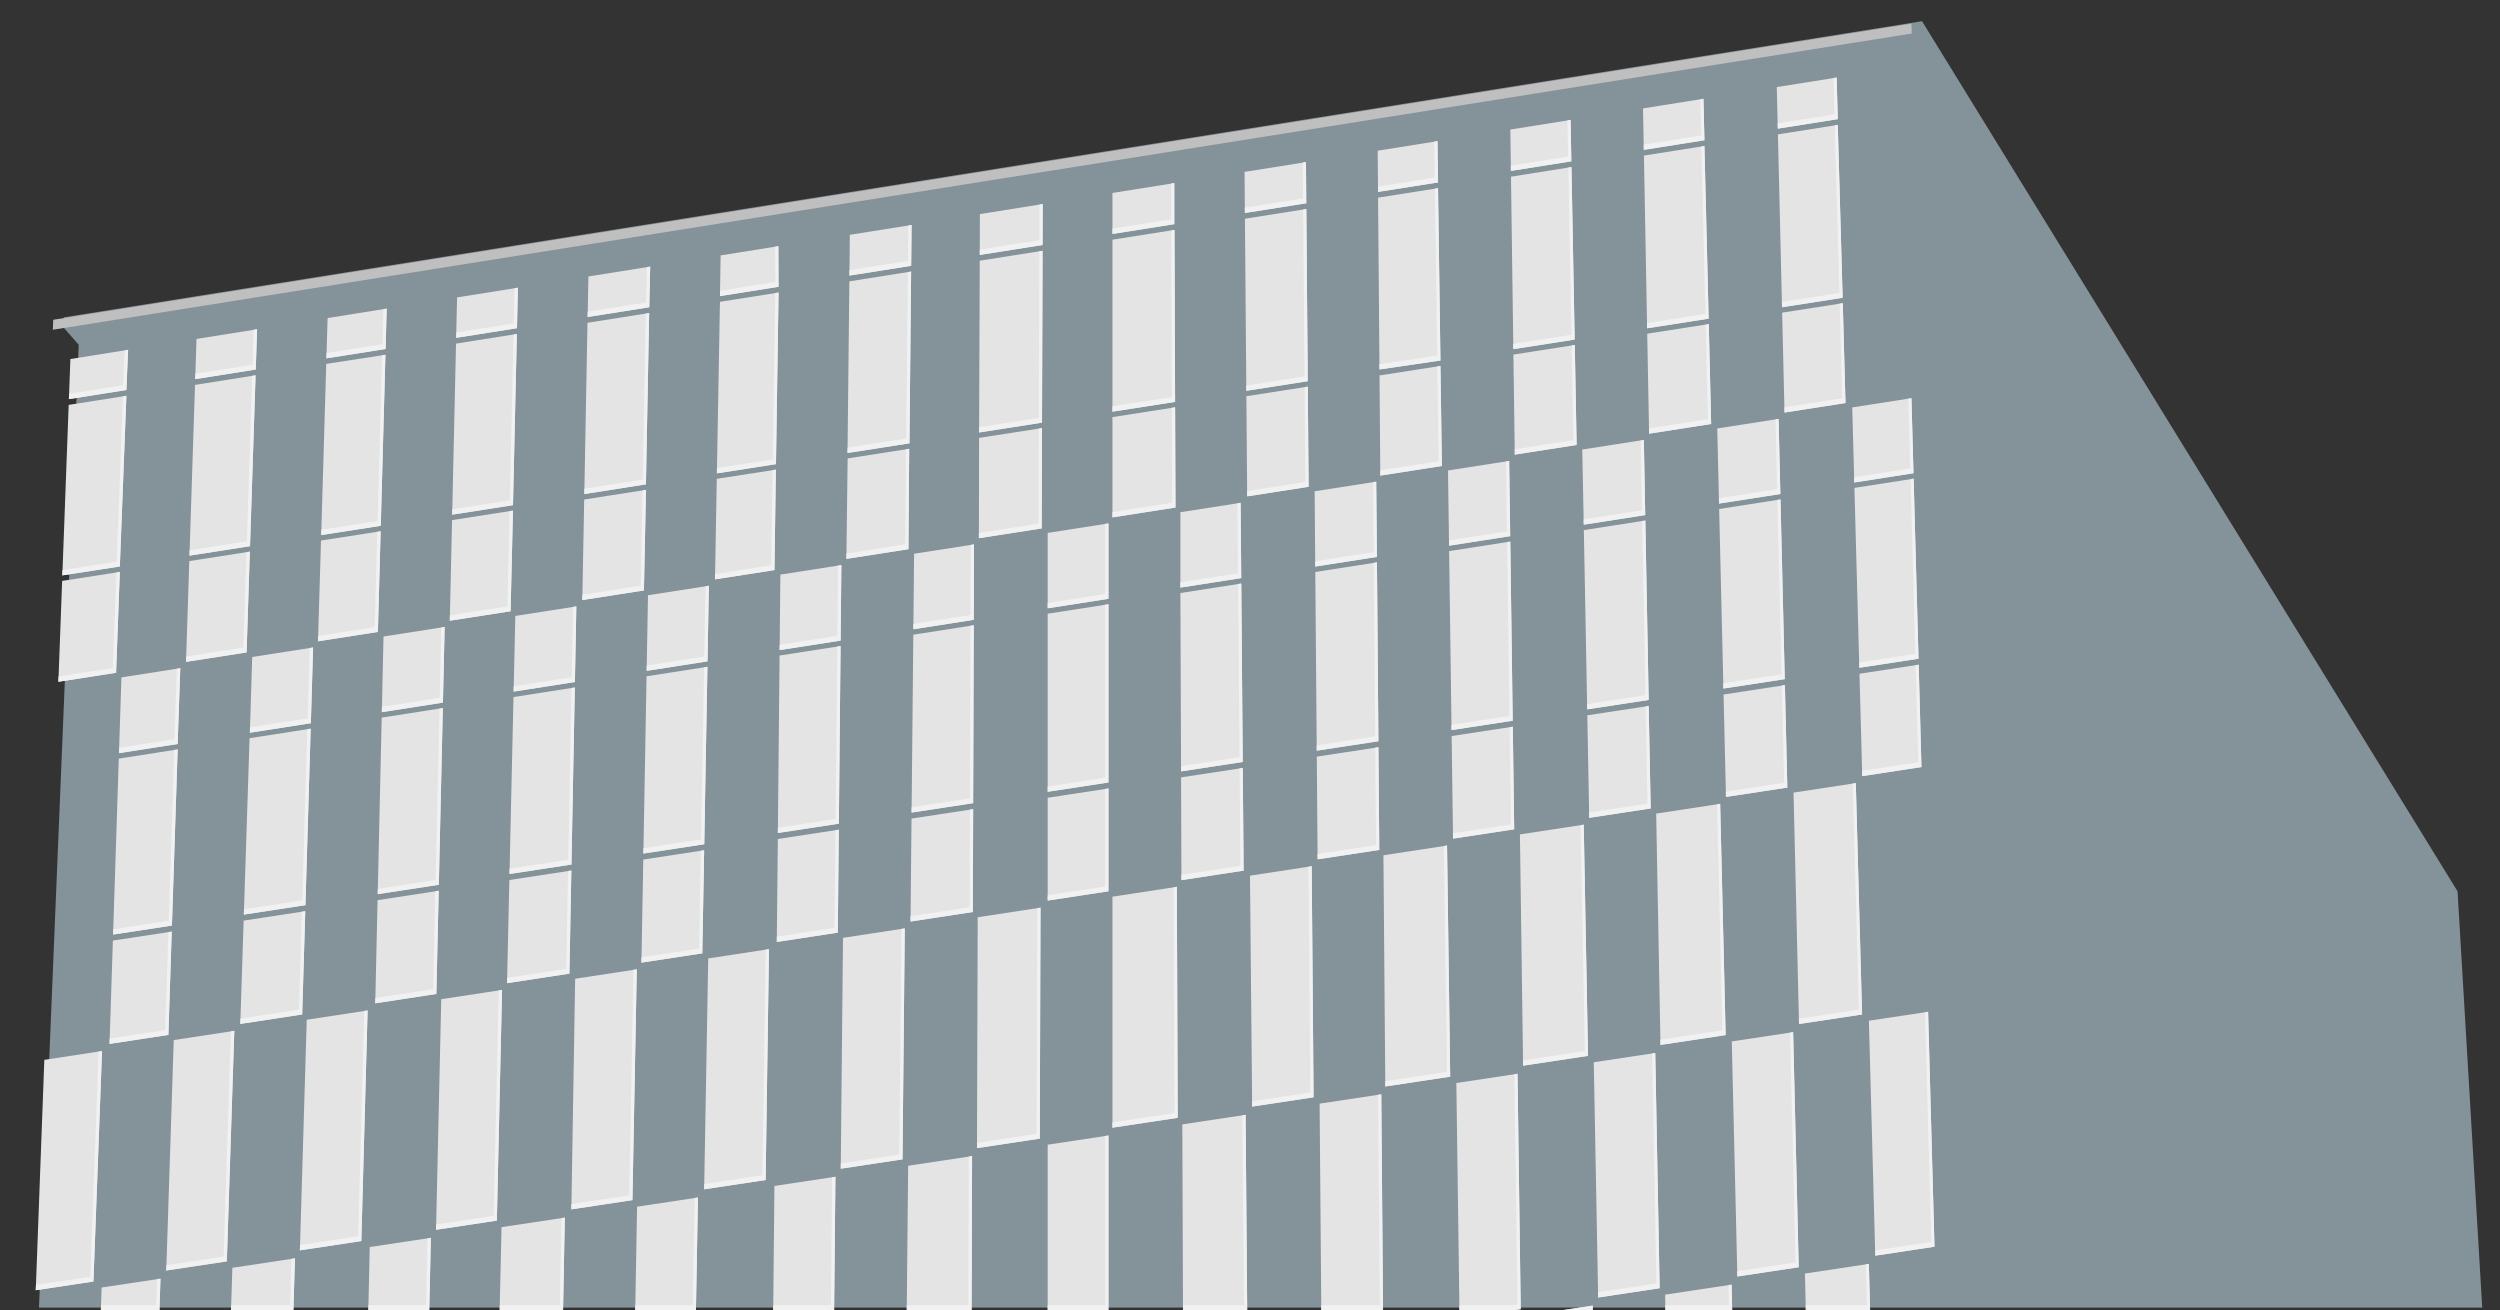 <?xml version="1.0"?>
<svg width="3069.68" height="1608.56" xmlns="http://www.w3.org/2000/svg" xmlns:svg="http://www.w3.org/2000/svg" enable-background="new 0 0 3069.68 1608.56" version="1.1" xml:space="preserve">
 <rect width="100%" height="100%" fill="#333333" stroke="none"/>
 <style type="text/css">.st0{fill:#84929A;}
	.st1{fill:#BFBFBF;}
	.st2{fill:#E4E4E4;}
	.st3{fill:#F1F1F1;}
	.st4{enable-background:new    ;}
	.st5{fill:#FEFEFE;}</style>
 <g class="layer">
  <title>Layer 1</title>
  <polygon class="st0" id="svg_1" points="3047.86,1605.56 3017.55,1094.4 2360,26.02 78.37,389.64 77.86,401.89 96.66,423.37 47.86,1605.56 " transform="matrix(1 0 0 1 0 0)"/>
  <polygon class="st1" id="svg_2" points="2347,29.02 2347.48,41.12 64.86,404.89 65.37,392.64 "/>
  <g id="svg_3" transform="matrix(1 0 0 1 0 0)">
   <polygon class="st2" id="svg_4" points="2256.56,146.3 2255.18,95.21 2181.67,106.92 2182.88,157.96  "/>
   <polygon class="st2" id="svg_5" points="2183.05,165 2188.08,377.25 2262.52,365.64 2256.56,153.37  "/>
   <polygon class="st2" id="svg_6" points="2191.15,506.55 2266.03,494.88 2262.7,372.28 2188.24,383.89  "/>
   <polygon class="st2" id="svg_7" points="2092.82,172.21 2091.61,121.28 2017.42,133.1 2018.37,184  "/>
   <polygon class="st2" id="svg_8" points="2018.52,191.04 2022.46,403.08 2098.01,391.3 2092.82,179.28  "/>
   <polygon class="st2" id="svg_9" points="2024.87,532.49 2101.08,520.6 2098.17,397.94 2022.58,409.73  "/>
   <polygon class="st2" id="svg_10" points="1859.94,558.21 1935.91,546.36 1933.63,423.6 1858.27,435.36  "/>
   <polygon class="st2" id="svg_11" points="1858.18,428.7 1933.51,416.95 1929.56,205.12 1855.29,216.96  "/>
   <polygon class="st2" id="svg_12" points="1929.43,198.07 1928.48,147.27 1854.51,159.06 1855.2,209.82  "/>
   <polygon class="st2" id="svg_13" points="1765.72,223.98 1765.03,173.32 1691.63,185.02 1692.04,235.64  "/>
   <polygon class="st2" id="svg_14" points="1692.1,242.7 1693.81,453.64 1768.69,442.66 1765.72,231.05  "/>
   <polygon class="st2" id="svg_15" points="1693.87,461 1694.84,583.97 1770.45,572.17 1768.69,449.33  "/>
   <polygon class="st2" id="svg_16" points="1531.38,609.46 1606.8,597.7 1605.8,474.74 1530.38,486.5  "/>
   <polygon class="st2" id="svg_17" points="1530.33,479.84 1605.74,468.08 1604.02,256.64 1528.61,268.58  "/>
   <polygon class="st2" id="svg_18" points="1603.96,249.58 1603.55,199.06 1528.14,211.07 1528.55,261.52  "/>
   <polygon class="st2" id="svg_19" points="1441.89,224.82 1365.94,236.92 1365.94,287.26 1441.89,275.23  "/>
   <polygon class="st2" id="svg_20" points="1442.1,282.27 1365.94,294.32 1365.94,505.48 1442.87,493.48  "/>
   <polygon class="st2" id="svg_21" points="1442.89,500.14 1365.94,512.15 1365.94,635.26 1443.34,623.19  "/>
   <polygon class="st2" id="svg_22" points="1201.94,660.84 1279.06,648.82 1279.44,525.64 1202.19,537.69  "/>
   <polygon class="st2" id="svg_23" points="1202.19,531.02 1279.46,518.97 1280.12,307.91 1203,320.11  "/>
   <polygon class="st2" id="svg_24" points="1203.02,313.04 1280.14,300.83 1280.29,250.57 1203.16,262.86  "/>
   <polygon class="st2" id="svg_25" points="1119.31,276.23 1043.47,288.31 1042.98,338.37 1118.83,326.37  "/>
   <polygon class="st2" id="svg_26" points="1118.76,333.44 1042.91,345.45 1040.65,556.21 1116.71,544.35  "/>
   <polygon class="st2" id="svg_27" points="1116.38,551.07 1040.8,562.86 1039.24,686.22 1115.45,674.33  "/>
   <polygon class="st2" id="svg_28" points="952.68,576.68 880.11,587.92 877.91,711.38 950.93,699.99  "/>
   <polygon class="st2" id="svg_29" points="793.2,601.48 717.31,613.31 714.98,736.79 790.67,724.99  "/>
   <polygon class="st2" id="svg_30" points="797.1,384.35 721.35,396.34 717.44,606.63 793.13,594.71  "/>
   <polygon class="st2" id="svg_31" points="798.36,327.38 722.48,339.47 721.54,389.24 797.23,377.26  "/>
   <polygon class="st2" id="svg_32" points="635.92,353.26 561.22,365.17 560.1,414.79 634.8,402.97  "/>
   <polygon class="st2" id="svg_33" points="634.64,410.07 559.94,421.89 555.21,631.93 629.9,620.28  "/>
   <polygon class="st2" id="svg_34" points="629.85,626.96 555.06,638.62 552.27,762.17 626.96,750.52  "/>
   <polygon class="st2" id="svg_35" points="467.38,652.3 394.14,663.72 390.46,787.41 464.02,775.94  "/>
   <polygon class="st2" id="svg_36" points="473.27,435.6 400.59,446.83 394.38,657.01 467.56,645.6  "/>
   <polygon class="st2" id="svg_37" points="474.81,378.94 402.26,390.5 400.78,440.01 473.46,428.51  "/>
   <polygon class="st2" id="svg_38" points="315.66,404.3 241.28,416.16 239.68,465.51 314.05,453.74  "/>
   <polygon class="st2" id="svg_39" points="313.82,460.84 239.44,472.61 232.64,682.24 307.01,670.64  "/>
   <polygon class="st2" id="svg_40" points="306.79,677.34 232.42,688.94 228.41,812.69 302.78,801.09  "/>
   <polygon class="st2" id="svg_41" points="147.15,702.24 76.3,713.29 71.7,837.13 142.55,826.08  "/>
   <polygon class="st2" id="svg_42" points="155.2,485.95 84.34,497.16 76.55,706.49 147.15,695.57  "/>
   <polygon class="st2" id="svg_43" points="157.3,429.49 86.43,440.83 84.6,490.05 155.2,478.88  "/>
   <polygon class="st2" id="svg_44" points="955.72,302.3 884.83,313.6 884.01,363.53 955.96,352.14  "/>
   <polygon class="st2" id="svg_45" points="955.96,359.21 884.01,370.6 880.23,581.23 952.81,569.91  "/>
   <polygon class="st2" id="svg_46" points="2349.52,581.09 2347.02,488.91 2274.31,500.25 2276.81,592.43  "/>
   <polygon class="st2" id="svg_47" points="2282.99,819.93 2355.7,808.83 2349.7,587.73 2276.99,599.07  "/>
   <polygon class="st2" id="svg_48" points="2286.6,952.97 2359.31,941.86 2355.9,816.15 2283.19,827.26  "/>
   <polygon class="st2" id="svg_49" points="2194.62,967.03 2191.63,841.25 2116.3,852.76 2119.28,978.54  "/>
   <polygon class="st2" id="svg_50" points="2110.89,624.98 2116.12,845.43 2191.46,833.92 2186.22,613.23  "/>
   <polygon class="st2" id="svg_51" points="2186.07,606.58 2183.88,514.36 2108.55,526.11 2110.73,618.33  "/>
   <polygon class="st2" id="svg_52" points="2020.14,632.46 2018.42,540.17 1942.81,551.96 1944.64,644.24  "/>
   <polygon class="st2" id="svg_53" points="2020.26,639.11 1944.76,650.89 1948.86,870.98 2024.37,859.45  "/>
   <polygon class="st2" id="svg_54" points="2026.85,992.66 2024.37,866.8 1949,878.32 1951.35,1004.19  "/>
   <polygon class="st2" id="svg_55" points="1857.52,892.29 1782.42,903.77 1784.13,1029.74 1859.24,1018.27  "/>
   <polygon class="st2" id="svg_56" points="1854.43,664.98 1779.33,676.69 1782.32,896.43 1857.42,884.95  "/>
   <polygon class="st2" id="svg_57" points="1854.34,658.32 1853.08,565.95 1777.98,577.67 1779.24,670.04  "/>
   <polygon class="st2" id="svg_58" points="1689.82,591.42 1614.2,603.21 1614.95,695.66 1690.67,683.85  "/>
   <polygon class="st2" id="svg_59" points="1690.72,690.51 1615,702.32 1616.79,921.72 1692.51,910.15  "/>
   <polygon class="st2" id="svg_60" points="1692.51,917.5 1616.85,929.06 1617.87,1055.14 1693.59,1043.57  "/>
   <polygon class="st2" id="svg_61" points="1525.97,942.95 1450.19,954.52 1450.65,1080.69 1527,1069.03  "/>
   <polygon class="st2" id="svg_62" points="1525.91,935.6 1524.13,716.5 1449.37,728.16 1450.19,947.17  "/>
   <polygon class="st2" id="svg_63" points="1523.33,617.39 1449.37,628.92 1449.37,721.49 1524.08,709.83  "/>
   <polygon class="st2" id="svg_64" points="1286.41,746.9 1361.06,735.26 1361.06,642.69 1286.41,654.34  "/>
   <polygon class="st2" id="svg_65" points="1286.41,972.19 1361.06,960.79 1361.06,741.93 1286.41,753.57  "/>
   <polygon class="st2" id="svg_66" points="1286.41,1105.78 1361.06,1094.38 1361.06,968.14 1286.41,979.55  "/>
   <polygon class="st2" id="svg_67" points="1118.01,1131.51 1194.53,1119.82 1194.92,993.53 1119.23,1005.09  "/>
   <polygon class="st2" id="svg_68" points="1119.31,997.72 1194.92,986.17 1195.62,767.73 1121.43,779.31  "/>
   <polygon class="st2" id="svg_69" points="1121.49,772.63 1195.62,761.06 1195.93,668.45 1122.39,679.92  "/>
   <polygon class="st2" id="svg_70" points="958.18,705.53 957.28,798.24 1032.19,786.56 1033.09,693.85  "/>
   <polygon class="st2" id="svg_71" points="955.1,1022.81 1030.01,1011.37 1032.12,793.23 957.21,804.92  "/>
   <polygon class="st2" id="svg_72" points="953.8,1156.6 1028.71,1145.16 1029.93,1018.73 955.1,1030.17  "/>
   <polygon class="st2" id="svg_73" points="789.85,1055.41 787.59,1181.99 862.35,1170.57 864.61,1043.99  "/>
   <polygon class="st2" id="svg_74" points="789.98,1048.04 864.75,1036.62 868.64,818.73 793.87,830.4  "/>
   <polygon class="st2" id="svg_75" points="870.41,719.22 795.65,730.88 793.99,823.71 868.75,812.05  "/>
   <polygon class="st2" id="svg_76" points="707.67,744.6 632.74,756.29 630.65,849.18 705.92,837.44  "/>
   <polygon class="st2" id="svg_77" points="625.59,1073.15 701.69,1061.53 705.8,844.13 630.5,855.88  "/>
   <polygon class="st2" id="svg_78" points="625.43,1080.53 622.57,1207.21 699.17,1195.5 701.56,1068.9  "/>
   <polygon class="st2" id="svg_79" points="460.75,1231.93 535.81,1220.46 538.67,1093.79 463.61,1105.26  "/>
   <polygon class="st2" id="svg_80" points="543.73,869.41 468.67,881.12 463.78,1097.88 538.83,1086.41  "/>
   <polygon class="st2" id="svg_81" points="545.97,769.82 470.91,781.53 468.82,874.43 543.88,862.72  "/>
   <polygon class="st2" id="svg_82" points="384.45,795.02 309.67,806.68 306.79,899.7 381.69,888.01  "/>
   <polygon class="st2" id="svg_83" points="381.49,894.71 306.43,906.42 299.4,1122.99 375.05,1111.43  "/>
   <polygon class="st2" id="svg_84" points="295.04,1257.25 371.06,1245.63 374.83,1118.82 299.16,1130.38  "/>
   <polygon class="st2" id="svg_85" points="134.48,1281.78 206.76,1270.73 210.88,1143.87 138.6,1154.91  "/>
   <polygon class="st2" id="svg_86" points="218.14,920.19 145.85,931.47 138.84,1147.52 211.12,1136.48  "/>
   <polygon class="st2" id="svg_87" points="221.38,820.45 149.09,831.73 146.07,924.76 218.14,913.52  "/>
   <polygon class="st2" id="svg_88" points="2278.69,961.54 2202.22,973.22 2208.96,1257.35 2286.4,1245.66  "/>
   <polygon class="st2" id="svg_89" points="2112.14,986.98 2033.57,998.99 2038.86,1283.03 2118.88,1270.95  "/>
   <polygon class="st2" id="svg_90" points="1944.61,1012.58 1866.28,1024.54 1870.15,1308.51 1949.91,1296.46  "/>
   <polygon class="st2" id="svg_91" points="1698.67,1050.15 1700.97,1334.05 1780.66,1322.02 1776.79,1038.22  "/>
   <polygon class="st2" id="svg_92" points="1534.82,1075.19 1537.48,1358.73 1612.89,1347.34 1610.59,1063.61  "/>
   <polygon class="st2" id="svg_93" points="1365.94,1100.99 1365.94,1384.63 1446.06,1372.53 1445.03,1088.9  "/>
   <polygon class="st2" id="svg_94" points="1199.61,1409.74 1276.72,1398.1 1277.61,1114.48 1200.49,1126.26  "/>
   <polygon class="st2" id="svg_95" points="1032.33,1435 1108.17,1423.55 1110.93,1139.95 1035.09,1151.53  "/>
   <polygon class="st2" id="svg_96" points="864.61,1460.32 940.11,1448.92 944.21,1165.42 869.6,1176.82  "/>
   <polygon class="st2" id="svg_97" points="706.21,1201.78 701.56,1484.93 776.55,1473.61 781.9,1190.22  "/>
   <polygon class="st2" id="svg_98" points="541.79,1226.9 535.4,1510.02 610.08,1498.75 616.47,1215.49  "/>
   <polygon class="st2" id="svg_99" points="368.22,1535.26 443.68,1523.87 451.38,1240.71 376.64,1252.13  "/>
   <polygon class="st2" id="svg_100" points="213.33,1277.08 204.15,1560.03 278.51,1548.8 287.7,1265.72  "/>
   <polygon class="st2" id="svg_101" points="54.43,1301.36 43.91,1584.22 114.75,1573.53 125.28,1290.54  "/>
   <polygon class="st2" id="svg_102" points="123.86,1608.56 195.8,1608.56 197.05,1570.01 124.77,1580.92  "/>
   <polygon class="st2" id="svg_103" points="283.64,1608.56 360.27,1608.56 362.15,1545.08 285.32,1556.68  "/>
   <polygon class="st2" id="svg_104" points="452.26,1608.56 527.06,1608.56 529.06,1519.88 454,1531.21  "/>
   <polygon class="st2" id="svg_105" points="613.52,1608.56 691.38,1608.56 693.52,1495.05 615.81,1506.78  "/>
   <polygon class="st2" id="svg_106" points="779.98,1608.56 854.53,1608.56 857,1470.37 782.24,1481.66  "/>
   <polygon class="st2" id="svg_107" points="949.41,1608.56 1024.21,1608.56 1025.8,1444.89 950.89,1456.2  "/>
   <polygon class="st2" id="svg_108" points="1113.37,1608.56 1193.01,1608.56 1193.59,1419.55 1115.09,1431.4  "/>
   <polygon class="st2" id="svg_109" points="1286.41,1608.56 1361.06,1608.56 1361.06,1394.27 1286.41,1405.54  "/>
   <polygon class="st2" id="svg_110" points="1451.74,1380.58 1452.56,1608.56 1531.39,1608.56 1529.44,1368.85  "/>
   <polygon class="st2" id="svg_111" points="1620.31,1355.13 1622.38,1608.56 1698.19,1608.56 1696.03,1343.7  "/>
   <polygon class="st2" id="svg_112" points="1788.21,1329.78 1792,1608.56 1860.39,1608.56 1867.25,1607.52 1863.32,1318.44  "/>
   <polygon class="st2" id="svg_113" points="1919.36,1608.56 1955.72,1608.56 1955.62,1603.08  "/>
   <polygon class="st2" id="svg_114" points="1956.94,1304.31 1962.33,1593.17 2037.83,1581.77 2032.45,1292.91  "/>
   <polygon class="st2" id="svg_115" points="2044.58,1589.65 2044.93,1608.56 2126.89,1608.56 2126.15,1577.34  "/>
   <polygon class="st2" id="svg_116" points="2216.23,1563.74 2217.29,1608.56 2296.25,1608.56 2294.72,1551.89  "/>
   <polygon class="st2" id="svg_117" points="2367.47,1242.33 2294.75,1253.3 2302.58,1541.8 2375.3,1530.82  "/>
   <polygon class="st2" id="svg_118" points="2126.4,1278.72 2133.25,1567.36 2208.59,1555.99 2201.74,1267.35  "/>
  </g>
  <g id="svg_119">
   <polygon class="st3" id="svg_120" points="2182.73,151.45 2182.88,157.96 2256.56,146.3 2255.18,95.21 2251.42,95.81 2252.63,140.39  "/>
   <polygon class="st3" id="svg_121" points="2252.81,153.96 2258.58,359.73 2187.93,370.75 2188.08,377.25 2262.52,365.64 2256.56,153.37  "/>
   <polygon class="st3" id="svg_122" points="2262.09,488.97 2191,500.06 2191.15,506.55 2266.03,494.88 2262.7,372.28 2258.94,372.86  "/>
   <polygon class="st3" id="svg_123" points="2018.25,177.48 2018.37,184 2092.82,172.21 2091.61,121.28 2087.82,121.88 2088.88,166.3  "/>
   <polygon class="st3" id="svg_124" points="2089.04,179.88 2094.07,385.39 2022.34,396.58 2022.46,403.08 2098.01,391.3 2092.82,179.28  "/>
   <polygon class="st3" id="svg_125" points="2097.14,514.69 2024.75,525.99 2024.87,532.49 2101.08,520.6 2098.17,397.94 2094.39,398.53  "/>
   <polygon class="st3" id="svg_126" points="1931.98,540.46 1859.85,551.71 1859.94,558.21 1935.91,546.36 1933.63,423.6 1929.82,424.2  "/>
   <polygon class="st3" id="svg_127" points="1929.57,411.04 1858.09,422.19 1858.18,428.7 1933.51,416.95 1929.56,205.12 1925.74,205.73  "/>
   <polygon class="st3" id="svg_128" points="1855.11,203.3 1855.2,209.82 1929.43,198.07 1928.48,147.27 1924.66,147.88 1925.49,192.16  "/>
   <polygon class="st3" id="svg_129" points="1691.99,229.12 1692.04,235.64 1765.72,223.98 1765.03,173.32 1761.18,173.94 1761.78,218.07  "/>
   <polygon class="st3" id="svg_130" points="1761.87,231.66 1764.75,436.75 1693.76,447.16 1693.81,453.64 1768.69,442.66 1765.72,231.05  "/>
   <polygon class="st3" id="svg_131" points="1694.79,577.45 1694.84,583.97 1770.45,572.17 1768.69,449.33 1764.85,449.93 1766.51,566.26  "/>
   <polygon class="st3" id="svg_132" points="1602.86,591.79 1531.33,602.95 1531.38,609.46 1606.8,597.7 1605.8,474.74 1601.91,475.34  "/>
   <polygon class="st3" id="svg_133" points="1601.8,462.17 1530.27,473.32 1530.33,479.84 1605.74,468.08 1604.02,256.64 1600.14,257.26  "/>
   <polygon class="st3" id="svg_134" points="1528.5,255 1528.55,261.52 1603.96,249.58 1603.55,199.06 1599.67,199.67 1600.02,243.67  "/>
   <polygon class="st3" id="svg_135" points="1365.94,280.72 1365.94,287.26 1441.89,275.23 1441.89,224.82 1437.95,225.45 1437.95,269.33  "/>
   <polygon class="st3" id="svg_136" points="1365.94,498.95 1365.94,505.48 1442.87,493.48 1442.1,282.27 1438.19,282.89 1438.93,487.57  "/>
   <polygon class="st3" id="svg_137" points="1365.94,628.74 1365.94,635.26 1443.34,623.19 1442.89,500.14 1438.98,500.76 1439.4,617.28  "/>
   <polygon class="st3" id="svg_138" points="1275.12,642.91 1201.95,654.32 1201.94,660.84 1279.06,648.82 1279.44,525.64 1275.48,526.26  "/>
   <polygon class="st3" id="svg_139" points="1275.52,513.06 1202.22,524.49 1202.19,531.02 1279.46,518.97 1280.12,307.91 1276.16,308.53  "/>
   <polygon class="st3" id="svg_140" points="1276.2,294.93 1203.04,306.51 1203.02,313.04 1280.14,300.83 1280.29,250.57 1276.33,251.2  "/>
   <polygon class="st3" id="svg_141" points="1043.05,331.83 1042.98,338.37 1118.83,326.37 1119.31,276.23 1115.31,276.86 1114.89,320.46  "/>
   <polygon class="st3" id="svg_142" points="1040.72,549.68 1040.65,556.21 1116.71,544.35 1118.76,333.44 1114.76,334.08 1112.77,538.44  "/>
   <polygon class="st3" id="svg_143" points="1039.32,679.68 1039.24,686.22 1115.45,674.33 1116.38,551.07 1112.39,551.69 1111.51,668.42  "/>
   <polygon class="st3" id="svg_144" points="878.02,704.84 877.91,711.38 950.93,699.99 952.68,576.68 948.65,577.3 946.99,694.08  "/>
   <polygon class="st3" id="svg_145" points="715.11,730.25 714.98,736.79 790.67,724.99 793.2,601.48 789.12,602.11 786.73,719.08  "/>
   <polygon class="st3" id="svg_146" points="717.56,600.08 717.44,606.63 793.13,594.71 797.1,384.35 793.03,385 789.19,588.8  "/>
   <polygon class="st3" id="svg_147" points="721.66,382.69 721.54,389.24 797.23,377.26 798.36,327.38 794.27,328.03 793.29,371.36  "/>
   <polygon class="st3" id="svg_148" points="560.25,408.24 560.1,414.79 634.8,402.97 635.92,353.26 631.83,353.92 630.86,397.06  "/>
   <polygon class="st3" id="svg_149" points="555.35,625.38 555.21,631.93 629.9,620.28 634.64,410.07 630.55,410.71 625.96,614.37  "/>
   <polygon class="st3" id="svg_150" points="552.42,755.63 552.27,762.17 626.96,750.52 629.85,626.96 625.76,627.59 623.02,744.62  "/>
   <polygon class="st3" id="svg_151" points="390.65,780.86 390.46,787.41 464.02,775.94 467.38,652.3 463.26,652.94 460.08,770.03  "/>
   <polygon class="st3" id="svg_152" points="394.57,650.46 394.38,657.01 467.56,645.6 473.27,435.6 469.15,436.24 463.62,639.69  "/>
   <polygon class="st3" id="svg_153" points="400.98,433.45 400.78,440.01 473.46,428.51 474.81,378.94 470.69,379.59 469.53,422.6  "/>
   <polygon class="st3" id="svg_154" points="239.89,458.94 239.68,465.51 314.05,453.74 315.66,404.3 311.5,404.96 310.11,447.83  "/>
   <polygon class="st3" id="svg_155" points="232.85,675.68 232.64,682.24 307.01,670.64 313.82,460.84 309.67,461.5 303.07,664.73  "/>
   <polygon class="st3" id="svg_156" points="228.62,806.13 228.41,812.69 302.78,801.09 306.79,677.34 302.64,677.99 298.84,795.18  "/>
   <polygon class="st3" id="svg_157" points="71.94,830.57 71.7,837.13 142.55,826.08 147.15,702.24 142.97,702.89 138.61,820.17  "/>
   <polygon class="st3" id="svg_158" points="76.8,699.94 76.55,706.49 147.15,695.57 155.2,485.95 151.01,486.61 143.22,689.66  "/>
   <polygon class="st3" id="svg_159" points="84.85,483.48 84.6,490.05 155.2,478.88 157.3,429.49 153.08,430.17 151.26,472.97  "/>
   <polygon class="st3" id="svg_160" points="884.11,356.98 884.01,363.53 955.96,352.14 955.72,302.3 951.81,302.92 952.02,346.23  "/>
   <polygon class="st3" id="svg_161" points="880.35,574.69 880.23,581.23 952.81,569.91 955.96,359.21 951.92,359.85 948.87,564.01  "/>
   <polygon class="st3" id="svg_162" points="2276.64,585.93 2276.81,592.43 2349.52,581.09 2347.02,488.91 2343.26,489.5 2345.58,575.18  "/>
   <polygon class="st3" id="svg_163" points="2351.76,802.92 2282.81,813.45 2282.99,819.93 2355.7,808.83 2349.7,587.73 2345.94,588.32  "/>
   <polygon class="st3" id="svg_164" points="2355.37,935.96 2286.42,946.49 2286.6,952.97 2359.31,941.86 2355.9,816.15 2352.14,816.72  "/>
   <polygon class="st3" id="svg_165" points="2119.12,972.05 2119.28,978.54 2194.62,967.03 2191.63,841.25 2187.85,841.82 2190.68,961.12  "/>
   <polygon class="st3" id="svg_166" points="2191.46,833.92 2186.22,613.23 2182.44,613.82 2187.52,828.01 2115.97,838.94 2116.12,845.43  "/>
   <polygon class="st3" id="svg_167" points="2110.58,611.83 2110.73,618.33 2186.07,606.58 2183.88,514.36 2180.09,514.95 2182.13,600.67  "/>
   <polygon class="st3" id="svg_168" points="1944.51,637.74 1944.64,644.24 2020.14,632.46 2018.42,540.17 2014.6,540.76 2016.2,626.55  "/>
   <polygon class="st3" id="svg_169" points="2024.37,859.45 2020.26,639.11 2016.44,639.71 2020.43,853.54 1948.74,864.49 1948.86,870.98  "/>
   <polygon class="st3" id="svg_170" points="1951.23,997.7 1951.35,1004.19 2026.85,992.66 2024.37,866.8 2020.56,867.38 2022.91,986.75  "/>
   <polygon class="st3" id="svg_171" points="1859.24,1018.27 1857.52,892.29 1853.67,892.88 1855.3,1012.36 1784.04,1023.24 1784.13,1029.74  "/>
   <polygon class="st3" id="svg_172" points="1850.58,665.58 1853.48,879.04 1782.23,889.93 1782.32,896.43 1857.42,884.95 1854.43,664.98  "/>
   <polygon class="st3" id="svg_173" points="1779.15,663.53 1779.24,670.04 1854.34,658.32 1853.08,565.95 1849.23,566.55 1850.4,652.41  "/>
   <polygon class="st3" id="svg_174" points="1614.9,689.15 1614.95,695.66 1690.67,683.85 1689.82,591.42 1685.94,592.02 1686.73,677.94  "/>
   <polygon class="st3" id="svg_175" points="1686.83,691.12 1688.57,904.24 1616.74,915.22 1616.79,921.72 1692.51,910.15 1690.72,690.51  "/>
   <polygon class="st3" id="svg_176" points="1617.82,1048.64 1617.87,1055.14 1693.59,1043.57 1692.51,917.5 1688.62,918.1 1689.65,1037.67  "/>
   <polygon class="st3" id="svg_177" points="1450.62,1074.18 1450.65,1080.69 1527,1069.03 1525.97,942.95 1522.09,943.54 1523.06,1063.12  "/>
   <polygon class="st3" id="svg_178" points="1450.17,940.66 1450.19,947.17 1525.91,935.6 1524.13,716.5 1520.25,717.1 1521.98,929.69  "/>
   <polygon class="st3" id="svg_179" points="1449.37,714.96 1449.37,721.49 1524.08,709.83 1523.33,617.39 1519.44,617.99 1520.14,703.93  "/>
   <polygon class="st3" id="svg_180" points="1357.12,729.35 1286.41,740.38 1286.41,746.9 1361.06,735.26 1361.06,642.69 1357.12,643.31  "/>
   <polygon class="st3" id="svg_181" points="1357.12,954.88 1286.41,965.68 1286.41,972.19 1361.06,960.79 1361.06,741.93 1357.12,742.54  "/>
   <polygon class="st3" id="svg_182" points="1357.12,1088.47 1286.41,1099.27 1286.41,1105.78 1361.06,1094.38 1361.06,968.14 1357.12,968.74  "/>
   <polygon class="st3" id="svg_183" points="1190.59,1113.91 1118.07,1124.99 1118.01,1131.51 1194.53,1119.82 1194.92,993.53 1190.96,994.13  "/>
   <polygon class="st3" id="svg_184" points="1190.98,980.26 1119.37,991.2 1119.31,997.72 1194.92,986.17 1195.62,767.73 1191.66,768.35  "/>
   <polygon class="st3" id="svg_185" points="1191.97,669.07 1191.68,755.16 1121.55,766.09 1121.49,772.63 1195.62,761.06 1195.93,668.45  "/>
   <polygon class="st3" id="svg_186" points="957.34,791.71 957.28,798.24 1032.19,786.56 1033.09,693.85 1029.09,694.47 1028.25,780.65  "/>
   <polygon class="st3" id="svg_187" points="1032.12,793.23 1028.12,793.86 1026.07,1005.46 955.16,1016.29 955.1,1022.81 1030.01,1011.37  "/>
   <polygon class="st3" id="svg_188" points="1028.71,1145.16 1029.93,1018.73 1025.93,1019.34 1024.77,1139.25 953.86,1150.08 953.8,1156.6  "/>
   <polygon class="st3" id="svg_189" points="862.35,1170.57 864.61,1043.99 860.56,1044.61 858.41,1164.66 787.71,1175.47 787.59,1181.99  "/>
   <polygon class="st3" id="svg_190" points="868.64,818.73 864.58,819.37 860.81,1030.71 790.1,1041.51 789.98,1048.04 864.75,1036.62  "/>
   <polygon class="st3" id="svg_191" points="794.1,817.17 793.99,823.71 868.75,812.05 870.41,719.22 866.36,719.85 864.82,806.14  "/>
   <polygon class="st3" id="svg_192" points="630.79,842.64 630.65,849.18 705.92,837.44 707.67,744.6 703.61,745.24 701.98,831.53  "/>
   <polygon class="st3" id="svg_193" points="705.8,844.13 701.73,844.77 697.76,1055.62 625.74,1066.62 625.59,1073.15 701.69,1061.53  "/>
   <polygon class="st3" id="svg_194" points="699.17,1195.5 701.56,1068.9 697.49,1069.52 695.23,1189.59 622.72,1200.67 622.57,1207.21  "/>
   <polygon class="st3" id="svg_195" points="535.81,1220.46 538.67,1093.79 534.58,1094.41 531.87,1214.55 460.9,1225.4 460.75,1231.93  "/>
   <polygon class="st3" id="svg_196" points="543.73,869.41 539.64,870.05 534.89,1080.5 463.93,1091.34 463.78,1097.88 538.83,1086.41  "/>
   <polygon class="st3" id="svg_197" points="468.97,867.88 468.82,874.43 543.88,862.72 545.97,769.82 541.89,770.46 539.94,856.81  "/>
   <polygon class="st3" id="svg_198" points="307,893.14 306.79,899.7 381.69,888.01 384.45,795.02 380.32,795.66 377.75,882.11  "/>
   <polygon class="st3" id="svg_199" points="381.49,894.71 377.36,895.36 371.11,1105.52 299.61,1116.45 299.4,1122.99 375.05,1111.43  "/>
   <polygon class="st3" id="svg_200" points="371.06,1245.63 374.83,1118.82 370.69,1119.45 367.12,1239.72 295.25,1250.7 295.04,1257.25  "/>
   <polygon class="st3" id="svg_201" points="206.76,1270.73 210.88,1143.87 206.73,1144.5 202.82,1264.82 134.69,1275.23 134.48,1281.78  "/>
   <polygon class="st3" id="svg_202" points="218.14,920.19 213.99,920.84 207.18,1130.57 139.05,1140.98 138.84,1147.52 211.12,1136.48  "/>
   <polygon class="st3" id="svg_203" points="146.28,918.21 146.07,924.76 218.14,913.52 221.38,820.45 217.21,821.1 214.2,907.62  "/>
   <polygon class="st3" id="svg_204" points="2286.4,1245.66 2278.69,961.54 2274.93,962.11 2282.47,1239.75 2208.81,1250.87 2208.96,1257.35  "/>
   <polygon class="st3" id="svg_205" points="2118.88,1270.95 2112.14,986.98 2108.36,987.56 2114.94,1265.04 2038.74,1276.55 2038.86,1283.03  "/>
   <polygon class="st3" id="svg_206" points="1949.91,1296.46 1944.61,1012.58 1940.8,1013.16 1945.97,1290.56 1870.06,1302.02 1870.15,1308.51     "/>
   <polygon class="st3" id="svg_207" points="1772.94,1038.8 1776.72,1316.11 1700.92,1327.55 1700.97,1334.05 1780.66,1322.02 1776.79,1038.22     "/>
   <polygon class="st3" id="svg_208" points="1606.7,1064.2 1608.95,1341.44 1537.41,1352.24 1537.48,1358.73 1612.89,1347.34 1610.59,1063.61  "/>
   <polygon class="st3" id="svg_209" points="1441.11,1089.5 1442.12,1366.62 1365.94,1378.13 1365.94,1384.63 1446.06,1372.53 1445.03,1088.9  "/>
   <polygon class="st3" id="svg_210" points="1272.78,1392.19 1199.63,1403.23 1199.61,1409.74 1276.72,1398.1 1277.61,1114.48 1273.65,1115.09     "/>
   <polygon class="st3" id="svg_211" points="1106.93,1140.56 1104.24,1417.64 1032.4,1428.48 1032.33,1435 1108.17,1423.55 1110.93,1139.95  "/>
   <polygon class="st3" id="svg_212" points="936.18,1443.01 864.73,1453.8 864.61,1460.32 940.11,1448.92 944.21,1165.42 940.18,1166.04  "/>
   <polygon class="st3" id="svg_213" points="776.55,1473.61 781.9,1190.22 777.83,1190.84 772.61,1467.7 701.66,1478.42 701.56,1484.93  "/>
   <polygon class="st3" id="svg_214" points="610.08,1498.75 616.47,1215.49 612.38,1216.12 606.14,1492.84 535.55,1503.49 535.4,1510.02  "/>
   <polygon class="st3" id="svg_215" points="447.26,1241.34 439.74,1517.96 368.42,1528.73 368.22,1535.26 443.68,1523.87 451.38,1240.71  "/>
   <polygon class="st3" id="svg_216" points="283.55,1266.36 274.57,1542.9 204.36,1553.5 204.15,1560.03 278.51,1548.8 287.7,1265.72  "/>
   <polygon class="st3" id="svg_217" points="121.1,1291.18 110.82,1567.62 44.16,1577.68 43.91,1584.22 114.75,1573.53 125.28,1290.54  "/>
   <polygon class="st3" id="svg_218" points="191.86,1602.65 124.06,1602.65 123.86,1608.56 195.8,1608.56 197.05,1570.01 192.9,1570.63  "/>
   <polygon class="st3" id="svg_219" points="356.33,1602.65 283.83,1602.65 283.64,1608.56 360.27,1608.56 362.15,1545.08 358.02,1545.7  "/>
   <polygon class="st3" id="svg_220" points="523.12,1602.65 452.39,1602.65 452.26,1608.56 527.06,1608.56 529.06,1519.88 524.97,1520.5  "/>
   <polygon class="st3" id="svg_221" points="687.44,1602.65 613.65,1602.65 613.52,1608.56 691.38,1608.56 693.52,1495.05 689.46,1495.67  "/>
   <polygon class="st3" id="svg_222" points="850.6,1602.65 780.08,1602.65 779.98,1608.56 854.53,1608.56 857,1470.37 852.95,1470.98  "/>
   <polygon class="st3" id="svg_223" points="1020.27,1602.65 949.47,1602.65 949.41,1608.56 1024.21,1608.56 1025.8,1444.89 1021.79,1445.49  "/>
   <polygon class="st3" id="svg_224" points="1189.07,1602.65 1113.43,1602.65 1113.37,1608.56 1193.01,1608.56 1193.59,1419.55 1189.63,1420.15     "/>
   <polygon class="st3" id="svg_225" points="1357.12,1602.65 1286.41,1602.65 1286.41,1608.56 1361.06,1608.56 1361.06,1394.27 1357.12,1394.86     "/>
   <polygon class="st3" id="svg_226" points="1525.55,1369.43 1527.45,1602.65 1452.54,1602.65 1452.56,1608.56 1531.39,1608.56 1529.44,1368.85     "/>
   <polygon class="st3" id="svg_227" points="1692.15,1344.28 1694.25,1602.65 1622.33,1602.65 1622.38,1608.56 1698.19,1608.56 1696.03,1343.7     "/>
   <polygon class="st3" id="svg_228" points="1859.47,1319.02 1863.32,1601.61 1856.45,1602.65 1791.92,1602.65 1792,1608.56 1860.39,1608.56    1867.25,1607.52 1863.32,1318.44  "/>
   <polygon class="st3" id="svg_229" points="1919.36,1608.56 1955.72,1608.56 1955.62,1603.08  "/>
   <polygon class="st3" id="svg_230" points="2028.63,1293.48 2033.9,1575.86 1962.21,1586.68 1962.33,1593.17 2037.83,1581.77 2032.45,1292.91     "/>
   <polygon class="st3" id="svg_231" points="2122.36,1577.91 2122.95,1602.65 2044.82,1602.65 2044.93,1608.56 2126.89,1608.56 2126.15,1577.34     "/>
   <polygon class="st3" id="svg_232" points="2290.95,1552.46 2292.32,1602.65 2217.15,1602.65 2217.29,1608.56 2296.25,1608.56 2294.72,1551.89     "/>
   <polygon class="st3" id="svg_233" points="2375.3,1530.82 2367.47,1242.33 2363.71,1242.89 2371.36,1524.91 2302.41,1535.32 2302.58,1541.8  "/>
   <polygon class="st3" id="svg_234" points="2197.95,1267.92 2204.65,1550.08 2133.09,1560.88 2133.25,1567.36 2208.59,1555.99 2201.74,1267.35     "/>
  </g>
 </g>
</svg>